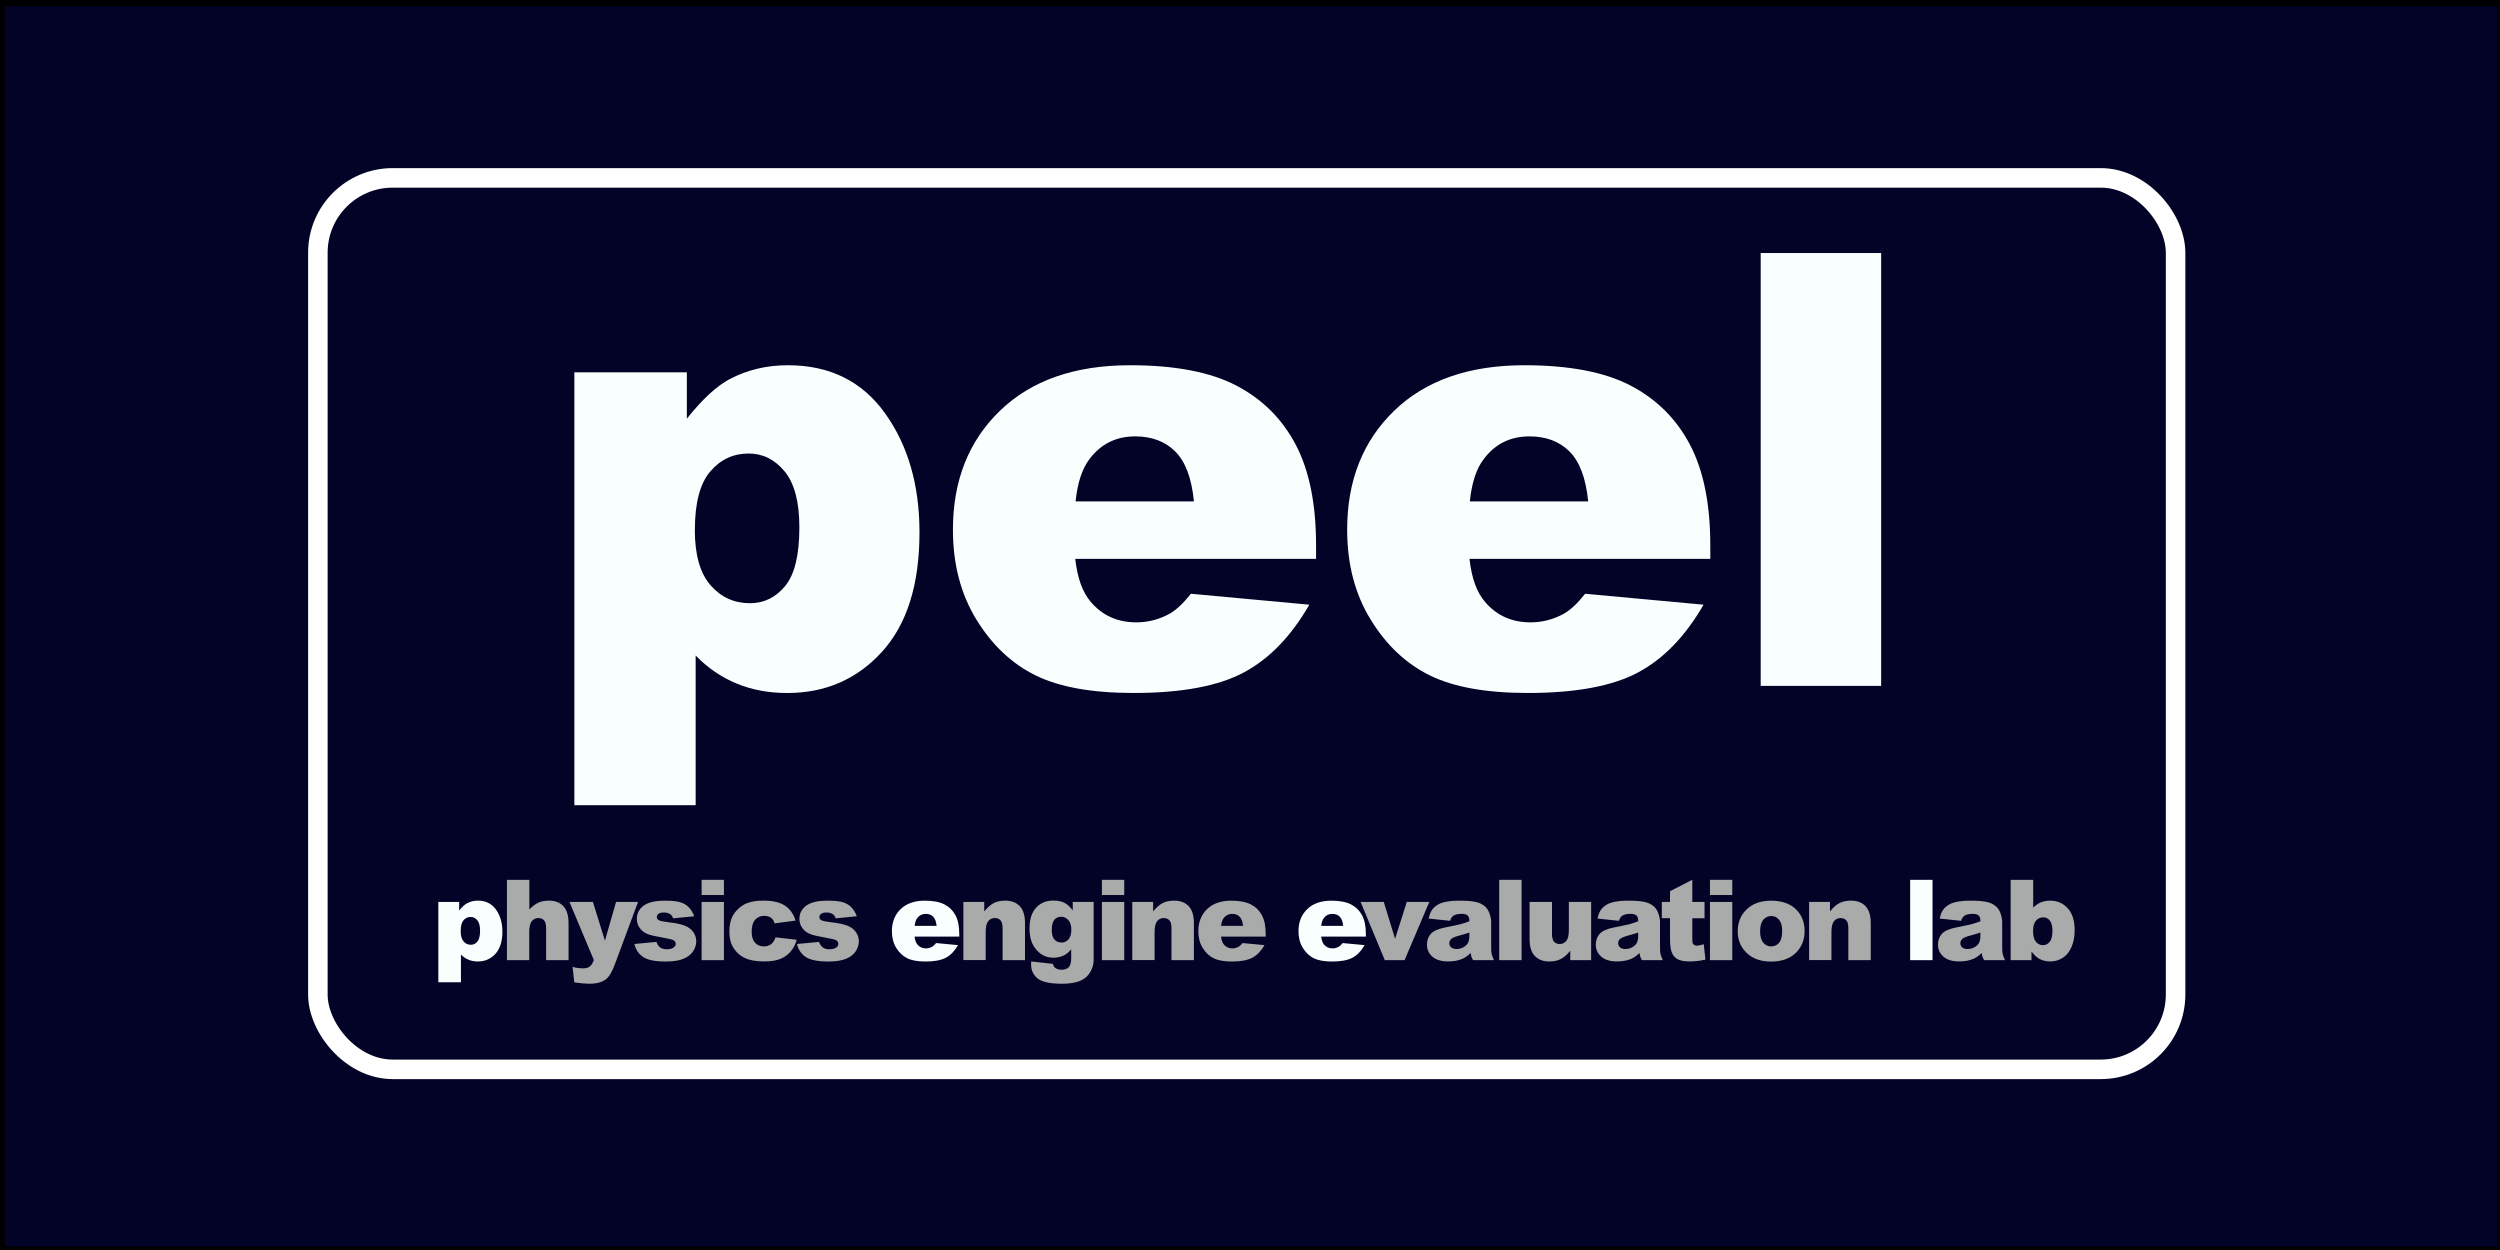 <?xml version="1.0" encoding="UTF-8"?><svg xmlns="http://www.w3.org/2000/svg" viewBox="0 0 512 256"><rect x="0" y="0" width="512" height="256" fill="#808080" stroke="none"/><defs><style>.e{fill:#a9abab;}.f{fill:#030327;stroke:#000;stroke-width:2px;}.f,.g{stroke-miterlimit:10;}.h{fill:#f9feff;}.g{fill:none;stroke:#fff;stroke-width:4px;}</style></defs><g id="a"/><g id="b"><rect id="c" class="f" x="-.01" y=".25" width="512.43" height="256"/><rect id="d" class="g" x="65.1" y="36.43" width="380.46" height="182.57" rx="15.32" ry="15.32"/><g><path class="h" d="M89.77,201.17v-16.45h4.27v1.76c.59-.74,1.13-1.24,1.63-1.5,.67-.35,1.4-.53,2.21-.53,1.59,0,2.83,.61,3.7,1.83s1.31,2.73,1.31,4.52c0,1.98-.48,3.5-1.42,4.54-.95,1.04-2.15,1.57-3.6,1.57-.7,0-1.34-.12-1.92-.36-.58-.24-1.1-.59-1.55-1.07v5.69h-4.61Zm4.58-10.46c0,.94,.2,1.64,.59,2.1,.4,.46,.9,.68,1.5,.68,.53,0,.98-.22,1.34-.66s.54-1.18,.54-2.23c0-.96-.19-1.67-.56-2.13-.37-.45-.83-.68-1.37-.68-.58,0-1.07,.23-1.46,.68-.39,.46-.58,1.2-.58,2.22Z"/><path class="e" d="M103.84,180.19h4.57v6.06c.62-.64,1.24-1.1,1.85-1.38,.61-.28,1.34-.42,2.18-.42,1.24,0,2.22,.38,2.93,1.13s1.07,1.92,1.07,3.48v7.57h-4.59v-6.55c0-.75-.14-1.28-.42-1.59-.28-.31-.67-.47-1.17-.47-.55,0-1,.21-1.35,.63-.34,.42-.52,1.17-.52,2.26v5.72h-4.57v-16.45Z"/><path class="e" d="M116.61,184.72h4.82l2.46,7.93,2.28-7.93h4.5l-4.73,12.73c-.54,1.45-1.09,2.43-1.65,2.94-.79,.72-2,1.08-3.62,1.08-.66,0-1.68-.09-3.05-.27l-.36-3.19c.66,.21,1.39,.31,2.2,.31,.54,0,.97-.12,1.31-.37,.33-.25,.61-.69,.85-1.33l-5-11.92Z"/><path class="e" d="M129.91,193.33l4.53-.43c.19,.54,.45,.92,.79,1.16,.34,.23,.79,.35,1.35,.35,.61,0,1.09-.13,1.42-.39,.26-.19,.39-.44,.39-.73,0-.33-.17-.58-.52-.76-.25-.13-.9-.28-1.96-.47-1.59-.28-2.69-.53-3.3-.77s-1.14-.63-1.56-1.19c-.42-.56-.63-1.2-.63-1.92,0-.78,.23-1.46,.68-2.03,.46-.57,1.08-.99,1.89-1.27,.8-.28,1.87-.42,3.22-.42,1.42,0,2.47,.11,3.15,.33,.68,.22,1.24,.55,1.69,1.01,.45,.46,.83,1.07,1.13,1.85l-4.33,.43c-.11-.38-.3-.66-.56-.84-.36-.24-.79-.36-1.3-.36s-.89,.09-1.13,.27-.35,.41-.35,.67c0,.29,.15,.51,.45,.66s.95,.28,1.95,.4c1.52,.17,2.65,.41,3.39,.72,.74,.31,1.31,.74,1.7,1.31,.39,.57,.59,1.19,.59,1.87s-.21,1.36-.62,2.01c-.42,.65-1.07,1.17-1.96,1.55s-2.11,.58-3.65,.58c-2.18,0-3.73-.31-4.65-.93-.92-.62-1.52-1.5-1.78-2.65Z"/><path class="e" d="M143.69,180.19h4.57v3.11h-4.57v-3.11Zm0,4.53h4.57v11.92h-4.57v-11.92Z"/><path class="e" d="M158.82,191.97l4.34,.49c-.24,.91-.63,1.69-1.18,2.35-.55,.66-1.24,1.18-2.09,1.54-.85,.37-1.93,.55-3.24,.55s-2.32-.12-3.16-.35c-.84-.24-1.57-.62-2.17-1.14-.61-.53-1.08-1.15-1.42-1.85-.34-.71-.52-1.65-.52-2.83s.21-2.25,.63-3.06c.31-.6,.73-1.13,1.26-1.61s1.08-.83,1.64-1.06c.89-.37,2.03-.55,3.42-.55,1.94,0,3.43,.35,4.45,1.04,1.02,.7,1.74,1.71,2.15,3.05l-4.3,.57c-.13-.51-.38-.89-.73-1.15-.36-.26-.83-.39-1.43-.39-.76,0-1.37,.27-1.83,.81-.47,.54-.7,1.36-.7,2.46,0,.98,.23,1.72,.7,2.23,.46,.51,1.05,.76,1.77,.76,.6,0,1.1-.15,1.51-.46,.41-.31,.71-.78,.91-1.41Z"/><path class="e" d="M163.21,193.33l4.53-.43c.19,.54,.45,.92,.79,1.16,.34,.23,.79,.35,1.35,.35,.61,0,1.09-.13,1.42-.39,.26-.19,.39-.44,.39-.73,0-.33-.17-.58-.52-.76-.25-.13-.9-.28-1.96-.47-1.59-.28-2.69-.53-3.3-.77s-1.14-.63-1.56-1.19c-.42-.56-.63-1.2-.63-1.92,0-.78,.23-1.46,.68-2.03,.46-.57,1.08-.99,1.89-1.27,.8-.28,1.87-.42,3.22-.42,1.42,0,2.47,.11,3.15,.33,.68,.22,1.24,.55,1.69,1.01,.45,.46,.83,1.07,1.13,1.85l-4.33,.43c-.11-.38-.3-.66-.56-.84-.36-.24-.79-.36-1.3-.36s-.89,.09-1.13,.27-.35,.41-.35,.67c0,.29,.15,.51,.45,.66s.95,.28,1.95,.4c1.52,.17,2.65,.41,3.39,.72,.74,.31,1.31,.74,1.7,1.31,.39,.57,.59,1.19,.59,1.87s-.21,1.36-.62,2.01c-.42,.65-1.07,1.17-1.96,1.55s-2.11,.58-3.65,.58c-2.18,0-3.73-.31-4.65-.93-.92-.62-1.52-1.5-1.78-2.65Z"/><path class="h" d="M196.47,191.82h-9.16c.08,.73,.28,1.28,.59,1.64,.44,.52,1.02,.77,1.73,.77,.45,0,.88-.11,1.28-.34,.25-.14,.51-.39,.8-.75l4.5,.42c-.69,1.2-1.52,2.06-2.49,2.58-.97,.52-2.37,.78-4.19,.78-1.58,0-2.82-.22-3.73-.67-.91-.44-1.65-1.15-2.25-2.12s-.89-2.11-.89-3.42c0-1.86,.6-3.37,1.79-4.52s2.84-1.73,4.94-1.73c1.71,0,3.05,.26,4.04,.77,.99,.52,1.74,1.26,2.26,2.24,.52,.98,.77,2.26,.77,3.83v.52Zm-4.65-2.19c-.09-.88-.33-1.51-.71-1.9-.39-.38-.89-.57-1.52-.57-.73,0-1.31,.29-1.74,.86-.28,.36-.45,.89-.53,1.6h4.5Z"/><path class="e" d="M197.32,184.72h4.25v1.94c.64-.79,1.28-1.36,1.93-1.7,.65-.34,1.44-.51,2.38-.51,1.26,0,2.25,.38,2.97,1.13,.71,.75,1.07,1.91,1.07,3.48v7.57h-4.59v-6.55c0-.75-.14-1.28-.42-1.59-.28-.31-.67-.47-1.17-.47-.55,0-1,.21-1.35,.63-.34,.42-.52,1.17-.52,2.26v5.72h-4.57v-11.92Z"/><path class="e" d="M219.7,184.72h4.28v11.78c.01,.75-.15,1.46-.47,2.14-.32,.68-.74,1.23-1.27,1.64s-1.2,.72-2.01,.91-1.74,.28-2.79,.28c-2.39,0-4.04-.36-4.93-1.08-.89-.72-1.34-1.68-1.34-2.88,0-.15,0-.35,.02-.61l4.43,.5c.11,.41,.28,.7,.52,.85,.34,.23,.76,.35,1.27,.35,.66,0,1.15-.18,1.48-.53,.33-.35,.49-.97,.49-1.84v-1.81c-.45,.53-.9,.92-1.35,1.16-.7,.37-1.46,.56-2.28,.56-1.59,0-2.88-.7-3.86-2.09-.7-.99-1.04-2.29-1.04-3.92,0-1.85,.45-3.27,1.35-4.24,.9-.97,2.07-1.46,3.52-1.46,.93,0,1.69,.16,2.29,.47,.6,.31,1.17,.83,1.69,1.56v-1.76Zm-4.3,5.78c0,.86,.18,1.5,.55,1.91,.37,.42,.85,.62,1.45,.62s1.05-.21,1.43-.65,.58-1.08,.58-1.95-.2-1.53-.61-1.99c-.4-.46-.9-.69-1.48-.69s-1.05,.21-1.4,.63c-.35,.42-.52,1.12-.52,2.1Z"/><path class="e" d="M225.67,180.19h4.57v3.11h-4.57v-3.11Zm0,4.53h4.57v11.92h-4.57v-11.92Z"/><path class="e" d="M231.91,184.72h4.25v1.94c.64-.79,1.28-1.36,1.93-1.7,.65-.34,1.44-.51,2.38-.51,1.26,0,2.25,.38,2.97,1.13,.71,.75,1.07,1.91,1.07,3.48v7.57h-4.59v-6.55c0-.75-.14-1.28-.42-1.59-.28-.31-.67-.47-1.17-.47-.55,0-1,.21-1.35,.63-.34,.42-.52,1.17-.52,2.26v5.72h-4.57v-11.92Z"/><path class="e" d="M259.23,191.82h-9.16c.08,.73,.28,1.28,.59,1.64,.44,.52,1.02,.77,1.73,.77,.45,0,.88-.11,1.28-.34,.25-.14,.51-.39,.8-.75l4.5,.42c-.69,1.2-1.52,2.06-2.49,2.58-.97,.52-2.37,.78-4.19,.78-1.58,0-2.82-.22-3.73-.67-.91-.44-1.65-1.15-2.25-2.12s-.89-2.11-.89-3.42c0-1.86,.6-3.37,1.79-4.52s2.84-1.73,4.94-1.73c1.71,0,3.05,.26,4.04,.77,.99,.52,1.74,1.26,2.26,2.24,.52,.98,.77,2.26,.77,3.83v.52Zm-4.65-2.19c-.09-.88-.33-1.51-.71-1.9-.39-.38-.89-.57-1.52-.57-.73,0-1.31,.29-1.74,.86-.28,.36-.45,.89-.53,1.6h4.5Z"/><path class="h" d="M279.74,191.82h-9.16c.08,.73,.28,1.28,.59,1.64,.44,.52,1.02,.77,1.73,.77,.45,0,.88-.11,1.28-.34,.25-.14,.51-.39,.8-.75l4.5,.42c-.69,1.2-1.52,2.06-2.49,2.58-.97,.52-2.37,.78-4.19,.78-1.58,0-2.82-.22-3.73-.67-.91-.44-1.65-1.15-2.25-2.12s-.89-2.11-.89-3.42c0-1.86,.6-3.37,1.79-4.52s2.84-1.73,4.94-1.73c1.71,0,3.05,.26,4.04,.77,.99,.52,1.74,1.26,2.26,2.24,.52,.98,.77,2.26,.77,3.83v.52Zm-4.65-2.19c-.09-.88-.33-1.51-.71-1.9-.39-.38-.89-.57-1.52-.57-.73,0-1.31,.29-1.74,.86-.28,.36-.45,.89-.53,1.6h4.5Z"/><path class="e" d="M278.65,184.72h4.75l2.31,7.55,2.4-7.55h4.61l-5.06,11.92h-4.05l-4.96-11.92Z"/><path class="e" d="M296.96,188.58l-4.37-.46c.16-.76,.4-1.36,.71-1.8s.76-.82,1.34-1.14c.42-.23,1-.41,1.73-.54,.73-.13,1.53-.19,2.38-.19,1.37,0,2.47,.08,3.3,.23,.83,.15,1.52,.47,2.08,.96,.39,.34,.7,.81,.92,1.43,.22,.62,.34,1.21,.34,1.77v5.26c0,.56,.04,1,.11,1.32,.07,.32,.23,.72,.47,1.22h-4.29c-.17-.31-.28-.54-.34-.7-.05-.16-.1-.41-.16-.76-.6,.58-1.19,.99-1.78,1.23-.81,.33-1.75,.49-2.82,.49-1.42,0-2.5-.33-3.24-.99-.74-.66-1.1-1.47-1.1-2.44,0-.9,.27-1.65,.8-2.23s1.51-1.02,2.94-1.3c1.71-.34,2.82-.58,3.33-.72,.51-.14,1.05-.32,1.62-.54,0-.56-.12-.95-.35-1.18-.23-.22-.64-.34-1.22-.34-.75,0-1.31,.12-1.68,.36-.29,.19-.53,.54-.71,1.05Zm3.96,2.4c-.63,.22-1.28,.42-1.96,.59-.93,.25-1.51,.49-1.76,.73-.25,.25-.38,.53-.38,.84,0,.36,.12,.65,.38,.88,.25,.23,.62,.34,1.1,.34s.98-.12,1.42-.37c.44-.25,.75-.55,.93-.9,.18-.36,.27-.82,.27-1.39v-.73Z"/><path class="e" d="M307.04,180.19h4.58v16.45h-4.58v-16.45Z"/><path class="e" d="M325.85,196.64h-4.26v-1.93c-.64,.79-1.28,1.36-1.92,1.69-.65,.34-1.44,.51-2.38,.51-1.26,0-2.24-.38-2.96-1.13s-1.07-1.91-1.07-3.47v-7.59h4.59v6.55c0,.75,.14,1.28,.42,1.59,.28,.31,.67,.47,1.17,.47,.55,0,.99-.21,1.34-.63,.35-.42,.52-1.17,.52-2.26v-5.73h4.57v11.92Z"/><path class="e" d="M331.54,188.58l-4.37-.46c.16-.76,.4-1.36,.71-1.8s.76-.82,1.34-1.14c.42-.23,1-.41,1.73-.54,.73-.13,1.53-.19,2.38-.19,1.37,0,2.47,.08,3.3,.23,.83,.15,1.52,.47,2.08,.96,.39,.34,.7,.81,.92,1.43,.22,.62,.34,1.21,.34,1.77v5.26c0,.56,.04,1,.11,1.32,.07,.32,.23,.72,.47,1.22h-4.29c-.17-.31-.28-.54-.34-.7-.05-.16-.1-.41-.16-.76-.6,.58-1.19,.99-1.78,1.23-.81,.33-1.75,.49-2.82,.49-1.42,0-2.5-.33-3.24-.99-.74-.66-1.1-1.47-1.1-2.44,0-.9,.27-1.65,.8-2.23s1.51-1.02,2.94-1.3c1.71-.34,2.82-.58,3.33-.72,.51-.14,1.05-.32,1.62-.54,0-.56-.12-.95-.35-1.18-.23-.22-.64-.34-1.22-.34-.75,0-1.31,.12-1.68,.36-.29,.19-.53,.54-.71,1.05Zm3.96,2.4c-.63,.22-1.28,.42-1.96,.59-.93,.25-1.51,.49-1.76,.73-.25,.25-.38,.53-.38,.84,0,.36,.12,.65,.38,.88,.25,.23,.62,.34,1.1,.34s.98-.12,1.42-.37c.44-.25,.75-.55,.93-.9,.18-.36,.27-.82,.27-1.39v-.73Z"/><path class="e" d="M346.58,180.19v4.53h2.51v3.34h-2.51v4.22c0,.51,.05,.84,.15,1.01,.15,.25,.41,.38,.79,.38,.34,0,.81-.1,1.41-.29l.34,3.15c-1.13,.25-2.18,.37-3.16,.37-1.14,0-1.98-.15-2.51-.44-.54-.29-.94-.73-1.19-1.33-.26-.59-.39-1.56-.39-2.89v-4.19h-1.68v-3.34h1.68v-2.19l4.58-2.35Z"/><path class="e" d="M350.2,180.19h4.57v3.11h-4.57v-3.11Zm0,4.53h4.57v11.92h-4.57v-11.92Z"/><path class="e" d="M355.89,190.72c0-1.82,.61-3.32,1.84-4.49,1.23-1.18,2.88-1.77,4.97-1.77,2.39,0,4.19,.69,5.41,2.08,.98,1.11,1.47,2.49,1.47,4.12,0,1.83-.61,3.33-1.82,4.51-1.22,1.17-2.9,1.76-5.04,1.76-1.92,0-3.46-.49-4.65-1.46-1.45-1.2-2.18-2.78-2.18-4.74Zm4.58-.01c0,1.06,.21,1.85,.65,2.36s.97,.76,1.62,.76,1.2-.25,1.62-.75c.42-.5,.63-1.31,.63-2.41,0-1.03-.21-1.8-.64-2.31s-.95-.76-1.58-.76c-.67,0-1.22,.26-1.65,.77-.43,.51-.65,1.29-.65,2.34Z"/><path class="e" d="M370.53,184.72h4.25v1.94c.64-.79,1.28-1.36,1.93-1.7,.65-.34,1.44-.51,2.38-.51,1.26,0,2.25,.38,2.97,1.13,.71,.75,1.07,1.91,1.07,3.48v7.57h-4.59v-6.55c0-.75-.14-1.28-.42-1.59-.28-.31-.67-.47-1.17-.47-.55,0-1,.21-1.35,.63-.34,.42-.52,1.17-.52,2.26v5.72h-4.57v-11.92Z"/><path class="h" d="M391.2,180.19h4.58v16.45h-4.58v-16.45Z"/><path class="e" d="M401.62,188.58l-4.37-.46c.16-.76,.4-1.36,.71-1.8s.76-.82,1.34-1.14c.42-.23,1-.41,1.73-.54,.73-.13,1.53-.19,2.38-.19,1.37,0,2.47,.08,3.3,.23,.83,.15,1.52,.47,2.08,.96,.39,.34,.7,.81,.92,1.43,.22,.62,.34,1.21,.34,1.77v5.26c0,.56,.04,1,.11,1.32,.07,.32,.23,.72,.47,1.22h-4.29c-.17-.31-.28-.54-.34-.7-.05-.16-.1-.41-.16-.76-.6,.58-1.19,.99-1.78,1.23-.81,.33-1.75,.49-2.82,.49-1.42,0-2.5-.33-3.24-.99-.74-.66-1.1-1.47-1.1-2.44,0-.9,.27-1.65,.8-2.23s1.51-1.02,2.94-1.3c1.71-.34,2.82-.58,3.33-.72,.51-.14,1.05-.32,1.62-.54,0-.56-.12-.95-.35-1.18-.23-.22-.64-.34-1.22-.34-.75,0-1.31,.12-1.68,.36-.29,.19-.53,.54-.71,1.05Zm3.96,2.4c-.63,.22-1.28,.42-1.96,.59-.93,.25-1.51,.49-1.76,.73-.25,.25-.38,.53-.38,.84,0,.36,.12,.65,.38,.88,.25,.23,.62,.34,1.1,.34s.98-.12,1.42-.37c.44-.25,.75-.55,.93-.9,.18-.36,.27-.82,.27-1.39v-.73Z"/><path class="e" d="M411.79,180.19h4.61v5.7c.46-.48,.97-.84,1.55-1.08,.58-.24,1.22-.36,1.92-.36,1.45,0,2.65,.52,3.6,1.57,.95,1.04,1.42,2.54,1.42,4.49,0,1.3-.22,2.45-.65,3.44-.43,.99-1.03,1.73-1.8,2.22-.77,.49-1.62,.74-2.55,.74-.8,0-1.53-.17-2.2-.52-.5-.27-1.05-.77-1.64-1.51v1.76h-4.27v-16.45Zm4.58,10.46c0,1.02,.19,1.77,.58,2.23s.87,.69,1.46,.69c.55,0,1-.23,1.37-.68,.37-.45,.56-1.21,.56-2.28,0-.94-.18-1.63-.54-2.08s-.8-.66-1.32-.66c-.62,0-1.13,.23-1.52,.69-.39,.46-.59,1.16-.59,2.09Z"/></g><g><path class="h" d="M117.63,164.9V76.25h23.04v9.49c3.18-3.99,6.11-6.69,8.77-8.1,3.59-1.89,7.56-2.84,11.91-2.84,8.59,0,15.23,3.29,19.92,9.86,4.7,6.57,7.04,14.69,7.04,24.37,0,10.68-2.56,18.84-7.68,24.46-5.12,5.62-11.59,8.44-19.41,8.44-3.79,0-7.25-.65-10.37-1.94-3.12-1.29-5.92-3.2-8.38-5.74v30.66h-24.85Zm24.67-56.36c0,5.08,1.07,8.85,3.21,11.31,2.14,2.46,4.84,3.69,8.1,3.69,2.86,0,5.26-1.18,7.2-3.54s2.9-6.36,2.9-12c0-5.2-1.01-9.02-3.02-11.46-2.02-2.44-4.47-3.66-7.38-3.66-3.14,0-5.77,1.23-7.86,3.69-2.1,2.46-3.14,6.45-3.14,11.97Z"/><path class="h" d="M269.55,114.46h-49.34c.44,3.95,1.51,6.89,3.2,8.83,2.38,2.78,5.48,4.17,9.31,4.17,2.42,0,4.72-.6,6.89-1.81,1.33-.77,2.76-2.12,4.29-4.05l24.25,2.24c-3.71,6.45-8.18,11.08-13.42,13.88-5.24,2.8-12.76,4.2-22.56,4.2-8.51,0-15.2-1.2-20.08-3.6-4.88-2.4-8.92-6.21-12.12-11.43-3.21-5.22-4.81-11.36-4.81-18.41,0-10.04,3.21-18.16,9.64-24.37,6.43-6.21,15.31-9.31,26.64-9.31,9.19,0,16.45,1.39,21.77,4.17,5.32,2.78,9.37,6.81,12.15,12.09,2.78,5.28,4.17,12.15,4.17,20.62v2.78Zm-25.03-11.79c-.48-4.76-1.76-8.16-3.84-10.22-2.08-2.06-4.81-3.08-8.19-3.08-3.91,0-7.04,1.55-9.37,4.66-1.49,1.94-2.44,4.82-2.84,8.65h24.25Z"/><path class="h" d="M350.29,114.46h-49.34c.44,3.95,1.51,6.89,3.2,8.83,2.38,2.78,5.48,4.17,9.31,4.17,2.42,0,4.72-.6,6.89-1.81,1.33-.77,2.76-2.12,4.29-4.05l24.25,2.24c-3.71,6.45-8.18,11.08-13.42,13.88-5.24,2.8-12.76,4.2-22.56,4.2-8.51,0-15.2-1.2-20.08-3.6-4.88-2.4-8.92-6.21-12.12-11.43-3.21-5.22-4.81-11.36-4.81-18.41,0-10.04,3.21-18.16,9.64-24.37,6.43-6.21,15.31-9.31,26.64-9.31,9.19,0,16.45,1.39,21.77,4.17,5.32,2.78,9.37,6.81,12.15,12.09,2.78,5.28,4.17,12.15,4.17,20.62v2.78Zm-25.03-11.79c-.48-4.76-1.76-8.16-3.84-10.22-2.08-2.06-4.81-3.08-8.19-3.08-3.91,0-7.04,1.55-9.37,4.66-1.49,1.94-2.44,4.82-2.84,8.65h24.25Z"/><path class="h" d="M360.59,51.82h24.67v88.65h-24.67V51.82Z"/></g></g></svg>
